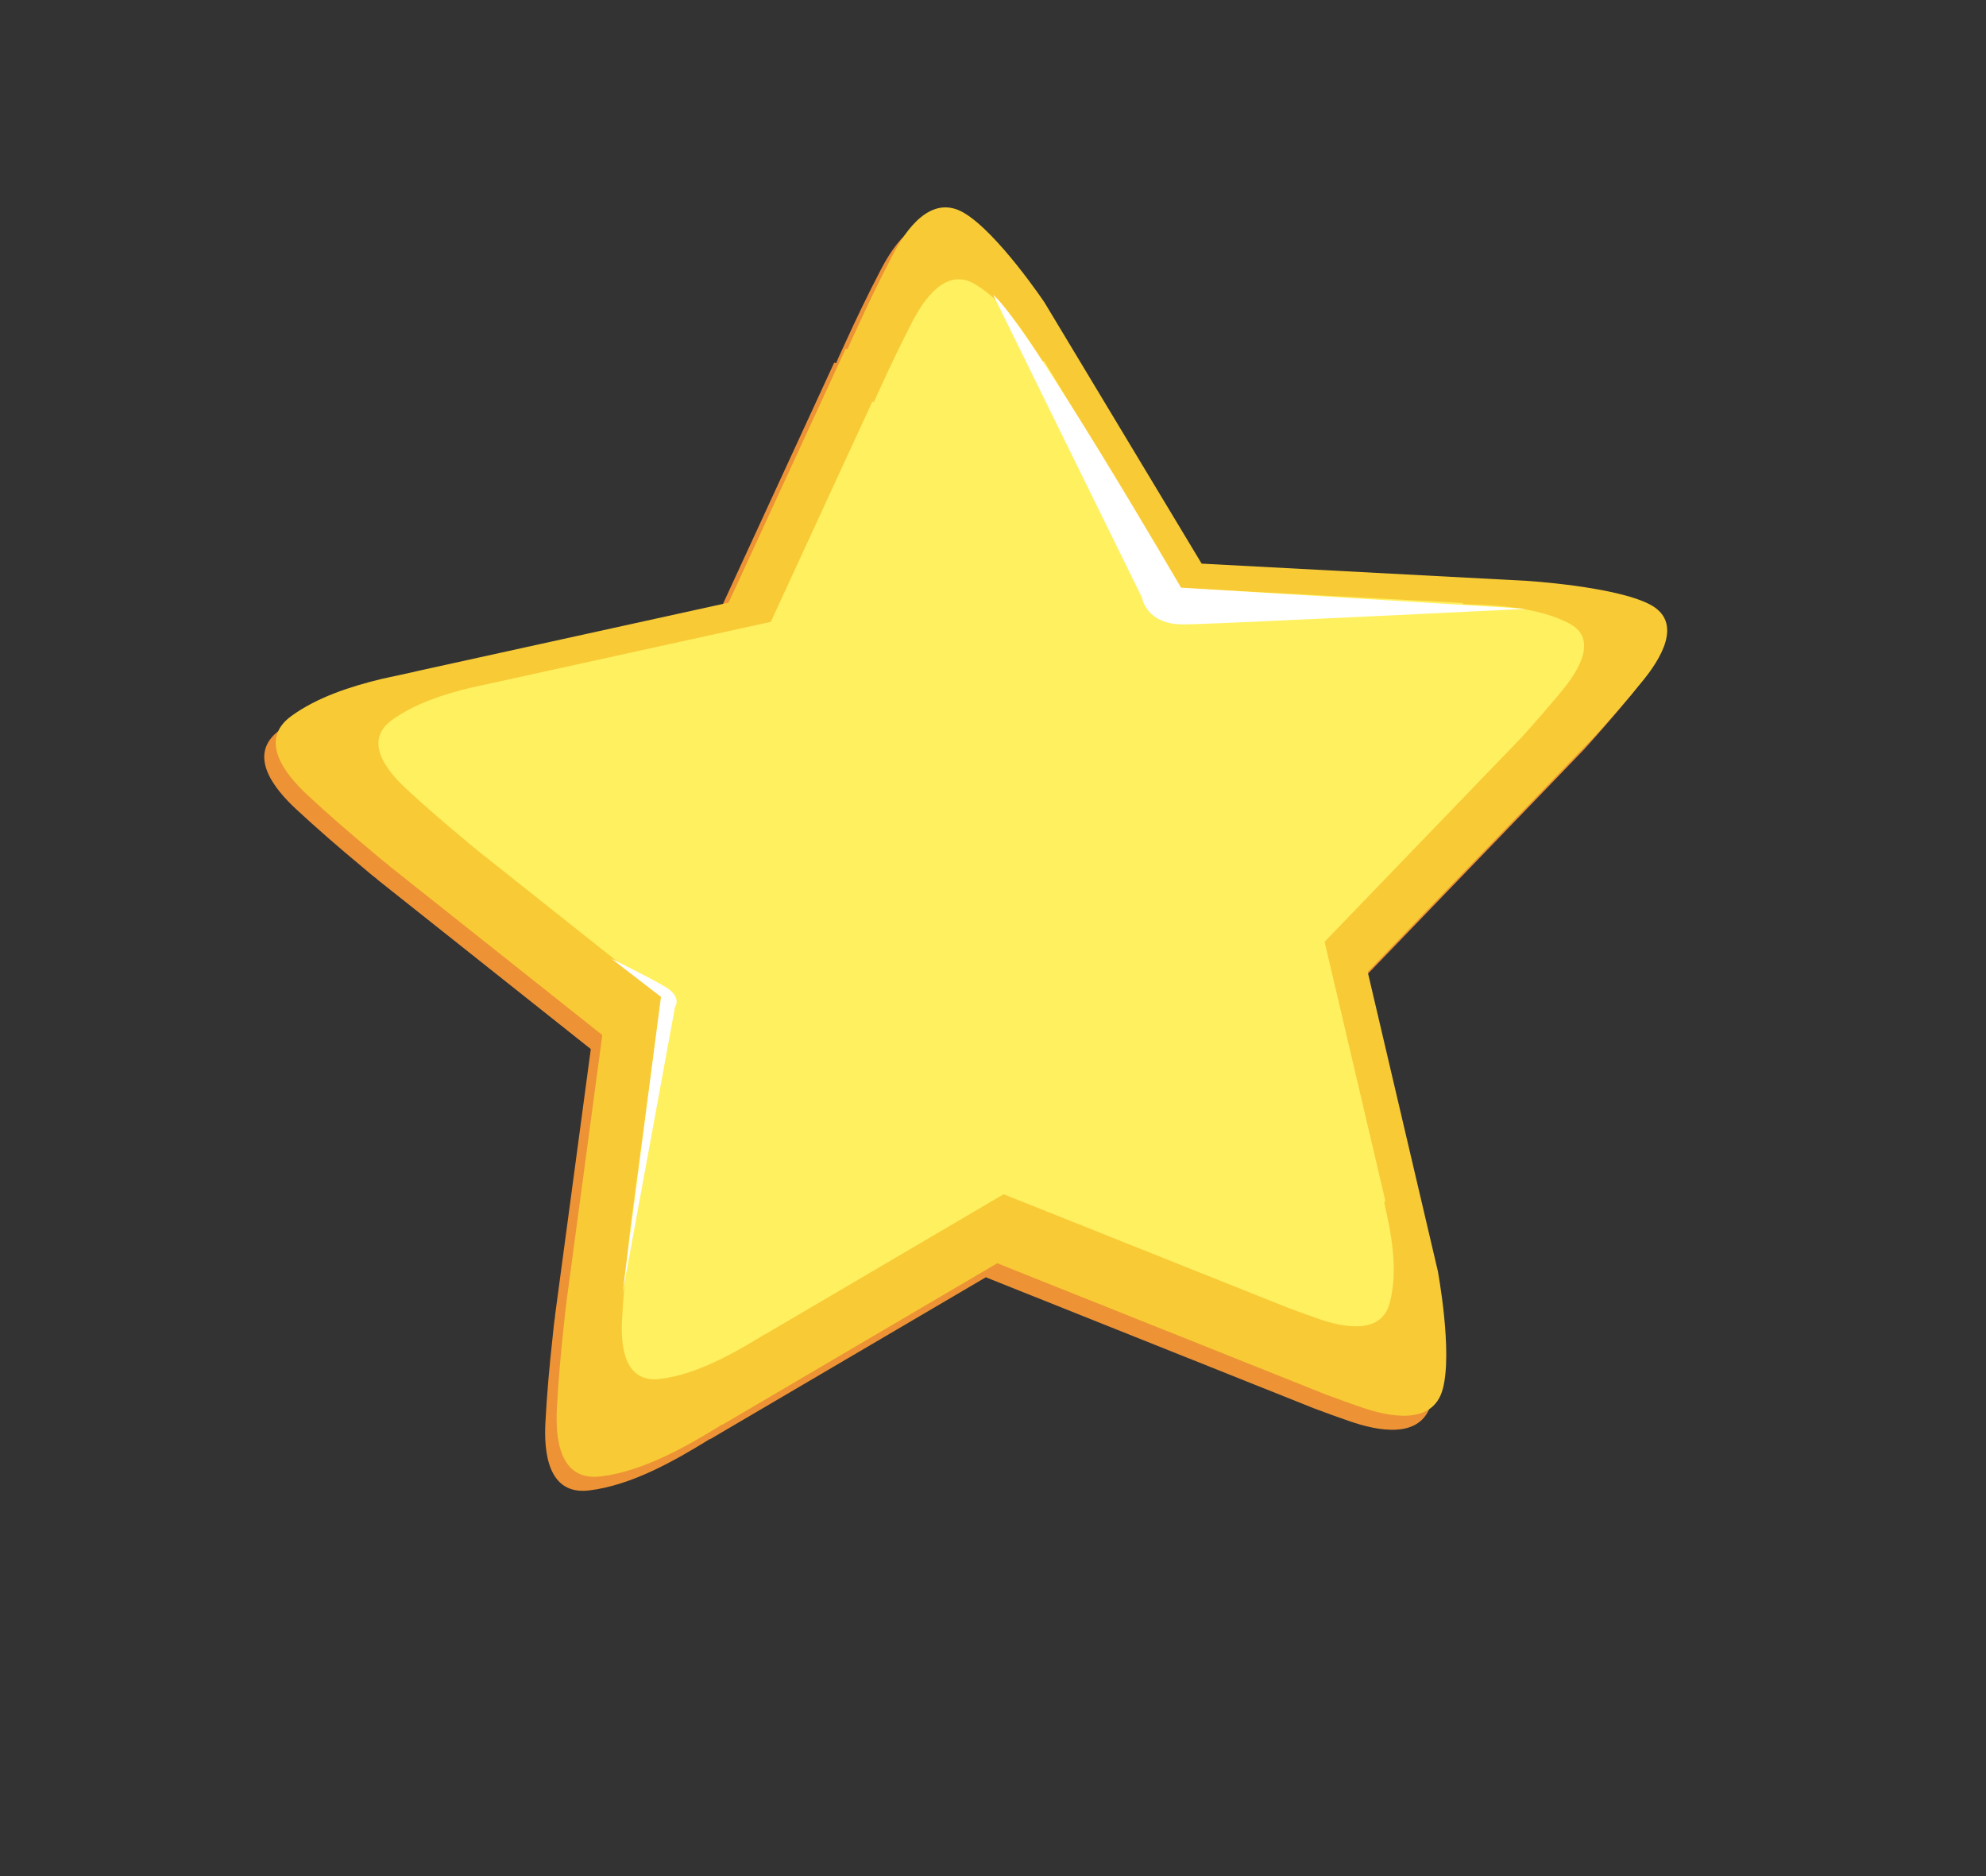 <svg width="54" height="51" viewBox="0 0 54 51" fill="none" xmlns="http://www.w3.org/2000/svg">
<rect x="0" y="0" width="54" height="51" fill="#333333" stroke="none"/>
<path d="M38.916 38.146C39.194 37.131 38.975 35.97 38.746 34.98L38.781 34.929L36.876 26.8L43.071 20.373C43.503 19.894 43.926 19.408 44.336 18.912C44.816 18.328 45.489 17.298 44.539 16.808C43.587 16.317 42.326 16.237 41.238 16.209L41.2 16.171L32.362 15.703L28.085 8.6L28.008 8.583C27.479 7.711 26.823 6.722 25.909 6.173C24.999 5.626 24.308 6.647 23.963 7.307C23.608 7.984 23.279 8.669 22.963 9.363C22.887 9.532 22.804 9.698 22.736 9.87L22.681 9.86L19.498 16.763L10.975 18.635L10.972 18.64C10.911 18.652 10.849 18.665 10.787 18.677L10.078 18.833C9.202 19.044 8.307 19.34 7.612 19.842C6.679 20.517 7.484 21.467 8.042 21.987C8.617 22.521 9.209 23.035 9.816 23.539C9.963 23.661 10.106 23.789 10.26 23.904L10.257 23.907L16.064 28.518L15.089 35.782L15.093 35.783C15.061 35.97 15.047 36.158 15.026 36.347C14.94 37.123 14.87 37.894 14.83 38.67C14.79 39.425 14.873 40.657 16.022 40.516C17.176 40.374 18.331 39.718 19.303 39.118L19.314 39.12L26.805 34.722L35.743 38.291C36.064 38.412 36.384 38.527 36.709 38.639C37.422 38.884 38.64 39.158 38.916 38.146Z" fill="#ED9335"/>
<path d="M39.228 37.764C39.506 36.749 39.094 34.548 39.094 34.548L37.188 26.42L43.383 19.992C43.816 19.513 44.239 19.029 44.648 18.531C45.129 17.947 45.801 16.916 44.852 16.427C43.9 15.937 41.513 15.79 41.513 15.79L32.673 15.322L28.398 8.219C28.398 8.219 27.136 6.341 26.221 5.793C25.311 5.246 24.62 6.267 24.276 6.926C23.92 7.604 23.591 8.289 23.275 8.983C23.199 9.15 23.116 9.318 23.048 9.489L22.994 9.48L19.811 16.383L11.288 18.255L11.284 18.259C11.224 18.272 10.39 18.453 10.39 18.453C9.515 18.663 8.62 18.959 7.925 19.462C6.992 20.136 7.796 21.086 8.355 21.606C8.93 22.142 9.522 22.655 10.128 23.159C10.275 23.28 10.418 23.408 10.572 23.523L10.57 23.528L16.377 28.137L15.401 35.4L15.405 35.401C15.374 35.589 15.359 35.778 15.338 35.967C15.252 36.741 15.183 37.513 15.142 38.289C15.102 39.044 15.185 40.276 16.334 40.135C17.488 39.993 18.643 39.336 19.615 38.737L19.626 38.739L27.116 34.34L36.055 37.91C36.375 38.029 36.697 38.147 37.021 38.257C37.734 38.502 38.952 38.777 39.228 37.764Z" fill="#F8CB36"/>
<path d="M37.783 35.43C38.024 34.551 37.835 33.545 37.636 32.688L37.667 32.643L36.016 25.601L41.384 20.032C41.759 19.616 42.125 19.196 42.48 18.765C42.896 18.259 43.479 17.366 42.657 16.942C41.831 16.516 40.739 16.449 39.795 16.425L39.763 16.39L32.103 15.984L28.399 9.829L28.332 9.816C27.874 9.061 27.306 8.203 26.513 7.727C25.725 7.254 25.127 8.138 24.827 8.709C24.52 9.298 24.235 9.891 23.961 10.492C23.894 10.637 23.823 10.783 23.764 10.931L23.717 10.923L20.959 16.905L13.575 18.526L13.571 18.53C13.519 18.54 13.465 18.551 13.411 18.562L12.796 18.696C12.037 18.879 11.262 19.137 10.66 19.572C9.852 20.156 10.549 20.979 11.033 21.43C11.531 21.893 12.044 22.338 12.57 22.774C12.697 22.88 12.821 22.991 12.955 23.091L12.952 23.094L17.984 27.089L17.138 33.382L17.142 33.383C17.114 33.546 17.102 33.709 17.084 33.872C17.009 34.544 16.949 35.213 16.914 35.886C16.879 36.539 16.95 37.607 17.947 37.485C18.947 37.362 19.948 36.792 20.79 36.274L20.799 36.275L27.289 32.464L35.035 35.556C35.312 35.661 35.591 35.761 35.872 35.858C36.49 36.069 37.544 36.307 37.783 35.43Z" fill="#FFF060"/>
<path d="M41.489 16.55L32.112 15.975C32.112 15.975 27.954 8.822 27.006 8.016L31.052 16.246C31.052 16.246 31.16 16.988 32.201 16.974C33.242 16.959 41.489 16.55 41.489 16.55Z" fill="white"/>
<path d="M16.63 26.065L17.972 27.099L16.926 35.162L18.354 27.372C18.354 27.372 18.564 27.103 18.068 26.814C17.573 26.526 16.63 26.065 16.63 26.065Z" fill="white"/>
</svg>
